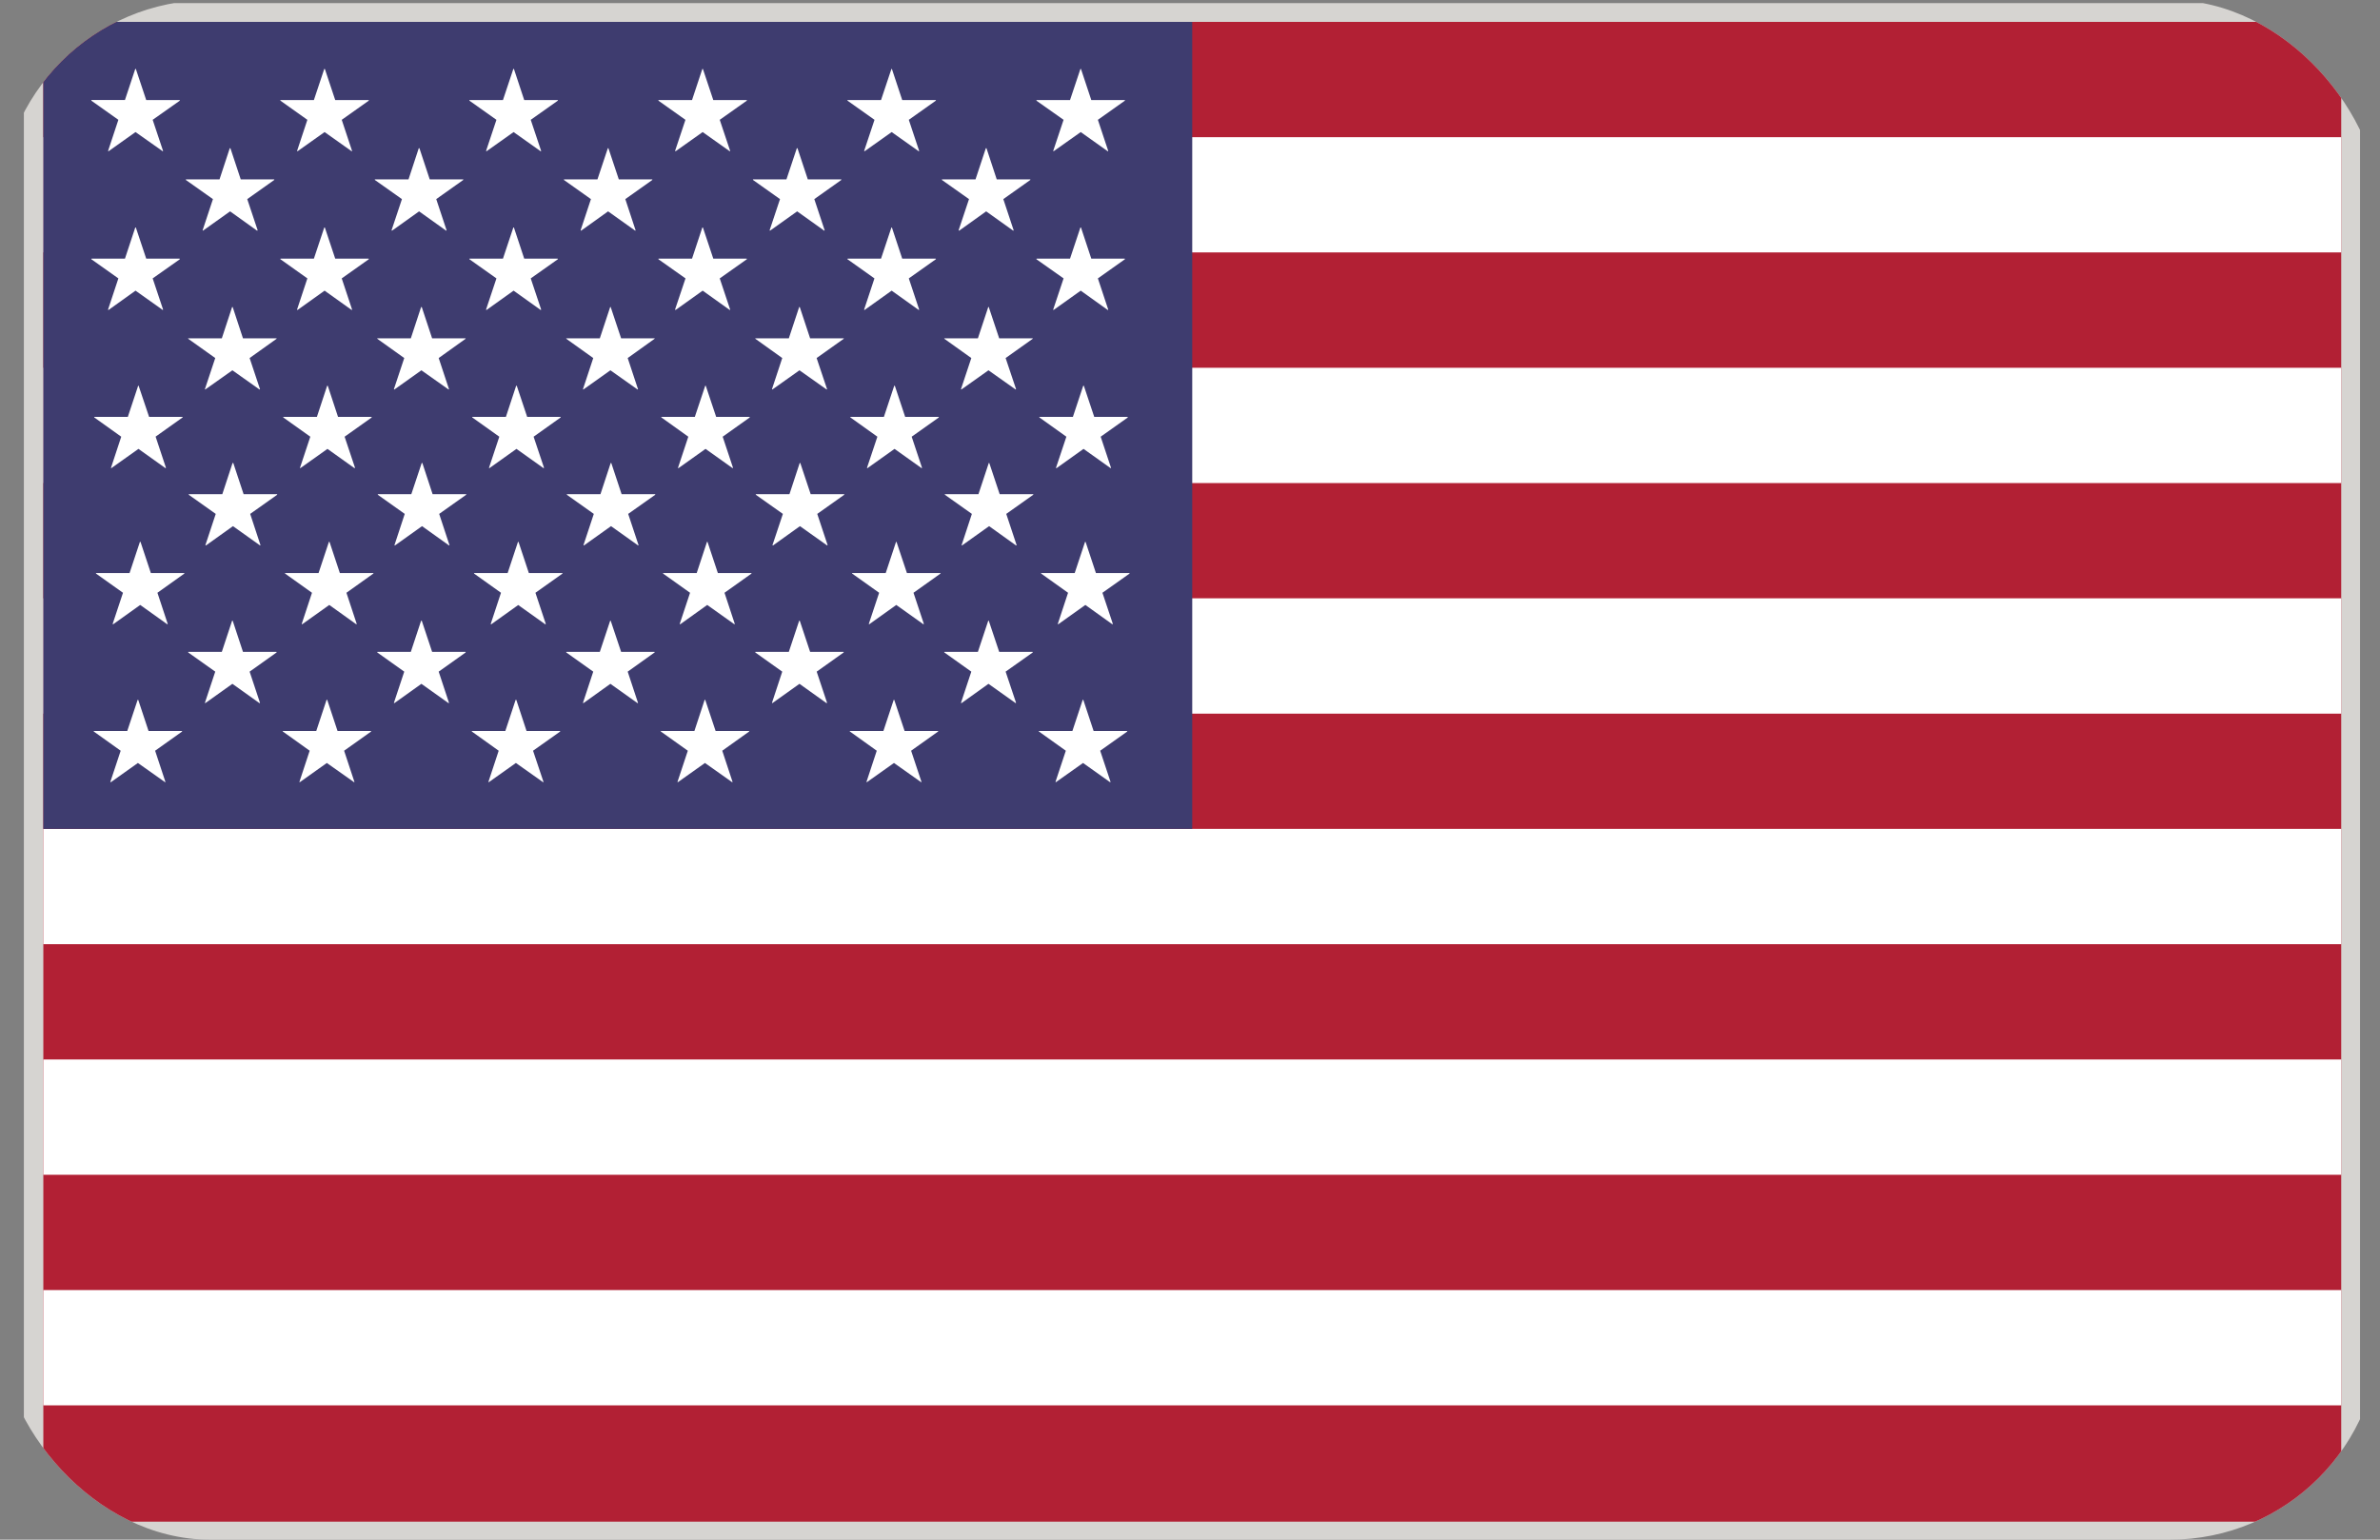 <svg width="34" height="22" viewBox="0 0 34 22" fill="none" xmlns="http://www.w3.org/2000/svg">
<rect x="0" y="0" width="34" height="22" fill="#808080" stroke="none"/>
<g clip-path="url(#clip0_1_554)">
<path d="M0.341 0.044H33.715V22.01H0.341V0.044Z" fill="#D6D4D1"/>
<path d="M0.619 0.313H33.446V21.743H0.619V0.313Z" fill="#B22034"/>
<path d="M0.619 1.96H33.446V3.607H0.619V1.96Z" fill="white"/>
<path d="M0.619 5.255H33.446V6.902H0.619V5.255Z" fill="white"/>
<path d="M0.619 8.549H33.446V10.197H0.619V8.549Z" fill="white"/>
<path d="M0.619 11.844H33.446V13.491H0.619V11.844Z" fill="white"/>
<path d="M0.619 15.139H33.446V16.786H0.619V15.139Z" fill="white"/>
<path d="M0.619 18.433H33.446V20.081H0.619V18.433Z" fill="white"/>
<path d="M0.619 0.313H17.032V11.844H0.619V0.313Z" fill="#3E3C6F"/>
<path d="M1.691 1.712L1.544 2.156C1.543 2.157 1.544 2.159 1.546 2.16C1.548 2.161 1.55 2.161 1.552 2.16L1.936 1.887L2.323 2.16C2.323 2.16 2.324 2.161 2.325 2.161C2.327 2.162 2.329 2.159 2.329 2.157C2.329 2.156 2.329 2.155 2.329 2.155L2.181 1.712L2.568 1.439C2.569 1.437 2.57 1.435 2.569 1.433C2.568 1.43 2.567 1.43 2.564 1.43H2.089L1.941 0.986C1.94 0.983 1.933 0.983 1.932 0.986L1.785 1.429H1.31C1.308 1.429 1.305 1.43 1.304 1.433C1.304 1.435 1.305 1.437 1.306 1.439L1.691 1.712Z" fill="white"/>
<path d="M4.391 1.712L4.244 2.156C4.244 2.157 4.245 2.159 4.246 2.16C4.248 2.161 4.251 2.161 4.252 2.16L4.637 1.887L5.022 2.16C5.023 2.161 5.024 2.161 5.025 2.161C5.027 2.161 5.029 2.159 5.029 2.157C5.029 2.156 5.029 2.155 5.029 2.155L4.882 1.712L5.267 1.439C5.269 1.437 5.27 1.435 5.269 1.433C5.268 1.43 5.267 1.43 5.265 1.43H4.789L4.641 0.986C4.64 0.983 4.633 0.983 4.632 0.986L4.484 1.43H4.009C4.008 1.43 4.006 1.43 4.004 1.433C4.004 1.435 4.004 1.437 4.007 1.439L4.391 1.712Z" fill="white"/>
<path d="M7.092 1.712L6.944 2.156C6.944 2.157 6.944 2.159 6.946 2.16C6.948 2.161 6.951 2.161 6.952 2.16L7.337 1.887L7.722 2.16C7.723 2.161 7.725 2.161 7.726 2.161C7.728 2.161 7.73 2.159 7.73 2.157C7.73 2.156 7.73 2.155 7.73 2.155L7.582 1.712L7.968 1.439C7.97 1.437 7.971 1.435 7.97 1.433C7.969 1.43 7.968 1.43 7.965 1.43H7.489L7.342 0.986C7.34 0.983 7.334 0.983 7.333 0.986L7.185 1.43H6.709C6.707 1.43 6.706 1.43 6.705 1.433C6.705 1.435 6.705 1.437 6.707 1.439L7.092 1.712Z" fill="white"/>
<path d="M9.792 1.712L9.644 2.156C9.644 2.157 9.645 2.159 9.647 2.16C9.648 2.161 9.65 2.161 9.653 2.16L10.038 1.887L10.423 2.16C10.424 2.161 10.425 2.161 10.426 2.161C10.429 2.161 10.431 2.159 10.431 2.157C10.431 2.156 10.431 2.155 10.43 2.154L10.282 1.712L10.668 1.439C10.67 1.437 10.671 1.435 10.67 1.433C10.669 1.431 10.668 1.43 10.665 1.43H10.19L10.042 0.987C10.041 0.983 10.035 0.983 10.033 0.987L9.886 1.43H9.41C9.407 1.43 9.406 1.431 9.405 1.433C9.405 1.435 9.405 1.437 9.407 1.439L9.792 1.712Z" fill="white"/>
<path d="M12.493 1.712L12.345 2.156C12.345 2.157 12.345 2.159 12.347 2.16C12.348 2.161 12.351 2.161 12.353 2.16L12.738 1.887L13.123 2.16C13.124 2.161 13.125 2.161 13.127 2.161C13.129 2.162 13.13 2.159 13.13 2.157C13.13 2.156 13.13 2.155 13.13 2.154L12.983 1.712L13.368 1.439C13.371 1.437 13.371 1.435 13.371 1.433C13.369 1.431 13.368 1.43 13.366 1.43H12.889L12.742 0.987C12.741 0.983 12.735 0.983 12.734 0.987L12.586 1.43H12.11C12.108 1.43 12.107 1.431 12.105 1.433C12.104 1.435 12.105 1.437 12.108 1.439L12.493 1.712Z" fill="white"/>
<path d="M15.194 1.712L15.046 2.156C15.046 2.157 15.046 2.159 15.048 2.16C15.05 2.161 15.051 2.161 15.053 2.16L15.439 1.887L15.823 2.16C15.824 2.161 15.826 2.161 15.827 2.161C15.829 2.161 15.832 2.159 15.832 2.157C15.832 2.156 15.832 2.155 15.831 2.154L15.684 1.712L16.069 1.439C16.071 1.437 16.071 1.435 16.071 1.433C16.07 1.431 16.069 1.43 16.066 1.43H15.59L15.443 0.987C15.441 0.983 15.435 0.983 15.434 0.987L15.286 1.43H14.81C14.808 1.43 14.807 1.431 14.806 1.433C14.804 1.435 14.806 1.437 14.807 1.439L15.194 1.712Z" fill="white"/>
<path d="M2.895 3.289C2.894 3.29 2.895 3.292 2.896 3.295C2.898 3.296 2.9 3.296 2.901 3.295L3.287 3.02L3.671 3.295H3.675C3.679 3.295 3.68 3.292 3.68 3.29C3.68 3.289 3.68 3.288 3.68 3.288L3.532 2.845L3.917 2.572C3.919 2.569 3.919 2.567 3.919 2.567C3.918 2.564 3.917 2.563 3.914 2.563H3.439L3.292 2.119C3.29 2.116 3.283 2.116 3.282 2.119L3.136 2.563H2.658C2.657 2.563 2.655 2.564 2.654 2.566C2.654 2.566 2.654 2.569 2.656 2.572L3.042 2.845L2.895 3.289Z" fill="white"/>
<path d="M5.594 3.289C5.594 3.29 5.595 3.292 5.597 3.295C5.598 3.296 5.6 3.296 5.602 3.295L5.987 3.02L6.372 3.295H6.375C6.378 3.295 6.38 3.292 6.38 3.29C6.38 3.289 6.38 3.288 6.379 3.288L6.232 2.845L6.617 2.572C6.619 2.569 6.621 2.567 6.619 2.566C6.618 2.564 6.617 2.563 6.614 2.563H6.139L5.992 2.119C5.991 2.116 5.984 2.116 5.982 2.119L5.836 2.563H5.359C5.356 2.563 5.355 2.564 5.354 2.566C5.354 2.566 5.354 2.569 5.356 2.572L5.742 2.845L5.594 3.289Z" fill="white"/>
<path d="M8.295 3.289C8.295 3.29 8.295 3.292 8.297 3.295C8.298 3.296 8.301 3.296 8.303 3.295L8.687 3.02L9.073 3.295H9.076C9.078 3.295 9.08 3.292 9.08 3.29C9.08 3.289 9.08 3.288 9.079 3.288L8.933 2.845L9.318 2.572C9.32 2.569 9.321 2.567 9.32 2.566C9.318 2.564 9.318 2.563 9.316 2.563H8.84L8.692 2.119C8.691 2.116 8.684 2.116 8.683 2.119L8.535 2.563H8.059C8.057 2.563 8.057 2.564 8.055 2.566C8.055 2.566 8.055 2.569 8.057 2.572L8.442 2.845L8.295 3.289Z" fill="white"/>
<path d="M10.995 3.289C10.995 3.29 10.996 3.292 10.997 3.295C10.999 3.296 11.001 3.296 11.002 3.295L11.388 3.02L11.773 3.295H11.775H11.776C11.778 3.295 11.781 3.292 11.781 3.29C11.781 3.289 11.781 3.288 11.78 3.288L11.633 2.845L12.018 2.572C12.02 2.569 12.02 2.567 12.02 2.567C12.019 2.564 12.018 2.563 12.015 2.563H11.54L11.393 2.119C11.391 2.116 11.384 2.116 11.383 2.119L11.235 2.563H10.759C10.757 2.563 10.757 2.564 10.756 2.566C10.756 2.566 10.756 2.569 10.758 2.572L11.143 2.845L10.995 3.289Z" fill="white"/>
<path d="M13.695 3.289C13.695 3.29 13.695 3.292 13.698 3.295C13.699 3.296 13.701 3.296 13.704 3.295L14.088 3.02L14.473 3.295H14.476C14.479 3.295 14.481 3.292 14.481 3.29C14.481 3.289 14.481 3.288 14.48 3.288L14.333 2.845L14.718 2.572C14.72 2.569 14.72 2.567 14.72 2.567C14.719 2.564 14.718 2.563 14.716 2.563H14.239L14.093 2.119C14.092 2.116 14.085 2.116 14.083 2.119L13.936 2.563H13.46C13.457 2.563 13.456 2.564 13.456 2.566C13.454 2.567 13.456 2.569 13.457 2.572L13.843 2.845L13.695 3.289Z" fill="white"/>
<path d="M1.544 4.422C1.543 4.424 1.544 4.427 1.546 4.428C1.548 4.429 1.55 4.429 1.552 4.428L1.936 4.153L2.323 4.428H2.325C2.328 4.428 2.329 4.427 2.329 4.423V4.421L2.181 3.978L2.568 3.705C2.569 3.703 2.57 3.702 2.569 3.7C2.568 3.697 2.567 3.696 2.564 3.696H2.089L1.941 3.252C1.94 3.249 1.933 3.249 1.932 3.252L1.785 3.696H1.31C1.308 3.696 1.305 3.697 1.304 3.7C1.304 3.702 1.305 3.703 1.306 3.705L1.691 3.978L1.544 4.422Z" fill="white"/>
<path d="M4.244 4.422C4.244 4.424 4.245 4.427 4.246 4.428C4.248 4.429 4.251 4.429 4.252 4.428L4.637 4.153L5.022 4.428H5.025C5.027 4.428 5.029 4.427 5.029 4.423V4.421L4.882 3.978L5.267 3.705C5.269 3.703 5.27 3.702 5.269 3.7C5.268 3.697 5.267 3.696 5.265 3.696H4.789L4.641 3.252C4.64 3.249 4.633 3.249 4.632 3.252L4.484 3.696H4.009C4.008 3.696 4.006 3.697 4.004 3.7C4.004 3.702 4.004 3.703 4.007 3.705L4.391 3.978L4.244 4.422Z" fill="white"/>
<path d="M6.944 4.422C6.944 4.424 6.944 4.427 6.946 4.428C6.948 4.429 6.951 4.429 6.952 4.428L7.337 4.153L7.722 4.428H7.726C7.728 4.428 7.73 4.427 7.73 4.423V4.421L7.582 3.978L7.968 3.705C7.97 3.703 7.971 3.702 7.97 3.7C7.969 3.697 7.968 3.696 7.965 3.696H7.489L7.342 3.252C7.34 3.249 7.334 3.249 7.333 3.252L7.185 3.696H6.709C6.707 3.696 6.706 3.697 6.705 3.7C6.705 3.702 6.705 3.703 6.707 3.705L7.092 3.978L6.944 4.422Z" fill="white"/>
<path d="M9.644 4.422C9.644 4.424 9.645 4.427 9.647 4.428C9.648 4.429 9.65 4.429 9.653 4.428L10.038 4.153L10.423 4.428H10.426C10.429 4.428 10.431 4.427 10.431 4.423C10.431 4.423 10.431 4.421 10.43 4.421L10.282 3.978L10.668 3.705C10.67 3.703 10.671 3.702 10.67 3.7C10.669 3.697 10.668 3.696 10.665 3.696H10.19L10.042 3.252C10.041 3.249 10.035 3.249 10.033 3.252L9.886 3.696H9.41C9.407 3.696 9.406 3.697 9.405 3.7C9.405 3.702 9.405 3.703 9.407 3.705L9.793 3.978L9.644 4.422Z" fill="white"/>
<path d="M12.345 4.422C12.345 4.424 12.345 4.427 12.347 4.428C12.348 4.429 12.351 4.429 12.353 4.428L12.738 4.153L13.123 4.428H13.127C13.129 4.428 13.13 4.427 13.13 4.423C13.13 4.423 13.13 4.421 13.13 4.421L12.983 3.978L13.368 3.705C13.371 3.703 13.371 3.702 13.371 3.7C13.369 3.697 13.368 3.696 13.366 3.696H12.889L12.742 3.252C12.741 3.249 12.735 3.249 12.734 3.252L12.586 3.696H12.11C12.108 3.696 12.107 3.697 12.105 3.7C12.104 3.702 12.105 3.703 12.108 3.705L12.492 3.978L12.345 4.422Z" fill="white"/>
<path d="M15.046 4.422C15.046 4.424 15.046 4.427 15.048 4.428C15.05 4.429 15.051 4.429 15.053 4.428L15.439 4.153L15.823 4.428H15.827C15.829 4.428 15.832 4.427 15.832 4.423C15.832 4.423 15.832 4.421 15.831 4.421L15.684 3.978L16.069 3.705C16.071 3.703 16.071 3.702 16.071 3.7C16.07 3.697 16.069 3.696 16.066 3.696H15.59L15.443 3.252C15.441 3.249 15.435 3.249 15.434 3.252L15.286 3.696H14.81C14.808 3.696 14.807 3.697 14.806 3.7C14.804 3.702 14.806 3.703 14.807 3.705L15.194 3.978L15.046 4.422Z" fill="white"/>
<path d="M3.325 4.39C3.323 4.385 3.317 4.385 3.315 4.39L3.169 4.834H2.693C2.69 4.834 2.688 4.835 2.688 4.835C2.687 4.838 2.688 4.84 2.689 4.841L3.075 5.116L2.928 5.558C2.927 5.561 2.928 5.563 2.929 5.564C2.931 5.565 2.933 5.565 2.934 5.564L3.32 5.291L3.705 5.564C3.707 5.565 3.707 5.565 3.708 5.565C3.71 5.565 3.714 5.563 3.714 5.561C3.714 5.559 3.713 5.558 3.713 5.557L3.566 5.116L3.951 4.841C3.952 4.84 3.953 4.838 3.952 4.836C3.952 4.836 3.949 4.834 3.947 4.834H3.471L3.325 4.39Z" fill="white"/>
<path d="M6.026 4.39C6.024 4.385 6.018 4.385 6.015 4.39L5.869 4.834H5.393C5.391 4.834 5.389 4.835 5.389 4.835C5.388 4.838 5.389 4.84 5.39 4.841L5.775 5.116L5.628 5.558C5.627 5.561 5.628 5.563 5.63 5.564C5.631 5.565 5.632 5.565 5.633 5.565H5.635L6.02 5.291L6.406 5.564C6.406 5.564 6.407 5.565 6.408 5.565C6.412 5.565 6.414 5.563 6.414 5.561C6.414 5.559 6.413 5.558 6.413 5.557L6.267 5.116L6.651 4.841C6.652 4.84 6.653 4.838 6.652 4.836C6.652 4.836 6.65 4.834 6.648 4.834H6.173L6.026 4.39Z" fill="white"/>
<path d="M8.475 5.116L8.329 5.558C8.328 5.561 8.329 5.563 8.33 5.564C8.332 5.565 8.335 5.565 8.336 5.564L8.72 5.291L9.106 5.564C9.106 5.564 9.107 5.565 9.109 5.565C9.112 5.565 9.115 5.563 9.115 5.561C9.115 5.559 9.113 5.558 9.113 5.557L8.967 5.116L9.351 4.841C9.353 4.84 9.354 4.838 9.353 4.836C9.353 4.836 9.35 4.834 9.348 4.834H8.873L8.725 4.39C8.724 4.385 8.717 4.385 8.716 4.39L8.569 4.834H8.093C8.091 4.834 8.089 4.835 8.089 4.835C8.088 4.837 8.089 4.84 8.09 4.841L8.475 5.116Z" fill="white"/>
<path d="M11.175 5.116L11.029 5.558C11.028 5.561 11.029 5.563 11.03 5.564C11.033 5.565 11.035 5.565 11.036 5.564L11.421 5.291L11.807 5.564C11.807 5.564 11.809 5.565 11.809 5.565C11.812 5.565 11.814 5.563 11.814 5.561C11.814 5.559 11.814 5.558 11.814 5.557L11.666 5.116L12.053 4.841C12.054 4.84 12.055 4.838 12.054 4.836C12.053 4.835 12.051 4.834 12.049 4.834H11.573L11.426 4.39C11.424 4.385 11.417 4.385 11.416 4.39L11.269 4.834H10.793C10.791 4.834 10.79 4.835 10.79 4.835C10.789 4.837 10.79 4.84 10.791 4.841L11.175 5.116Z" fill="white"/>
<path d="M14.126 4.39C14.125 4.385 14.117 4.385 14.117 4.39L13.97 4.834H13.494C13.492 4.834 13.49 4.835 13.489 4.836C13.489 4.838 13.49 4.84 13.491 4.841L13.876 5.116L13.729 5.558C13.728 5.561 13.729 5.563 13.731 5.564C13.732 5.565 13.733 5.565 13.734 5.565C13.734 5.565 13.735 5.565 13.736 5.564L14.121 5.291L14.507 5.564L14.509 5.565C14.512 5.565 14.514 5.563 14.514 5.561C14.514 5.559 14.514 5.558 14.514 5.557L14.366 5.116L14.753 4.841C14.754 4.84 14.755 4.838 14.754 4.836C14.753 4.835 14.752 4.834 14.749 4.834H14.274L14.126 4.39Z" fill="white"/>
<path d="M1.981 5.514C1.981 5.51 1.974 5.51 1.973 5.514L1.826 5.957H1.349C1.348 5.957 1.346 5.958 1.346 5.96C1.344 5.963 1.346 5.964 1.347 5.965L1.732 6.24L1.586 6.683C1.585 6.685 1.586 6.687 1.587 6.688C1.589 6.69 1.591 6.69 1.592 6.688L1.978 6.414L2.362 6.688H2.366C2.369 6.688 2.37 6.687 2.37 6.684C2.37 6.683 2.37 6.682 2.37 6.682L2.223 6.239L2.608 5.965C2.61 5.964 2.611 5.963 2.61 5.96C2.61 5.958 2.607 5.957 2.605 5.957H2.13L1.981 5.514Z" fill="white"/>
<path d="M4.683 5.514C4.681 5.51 4.674 5.51 4.673 5.514L4.527 5.957H4.05C4.048 5.957 4.046 5.958 4.045 5.96C4.045 5.963 4.045 5.964 4.047 5.965L4.433 6.24L4.286 6.683C4.285 6.685 4.286 6.687 4.287 6.688C4.29 6.69 4.291 6.69 4.292 6.688L4.678 6.414L5.062 6.688H5.066C5.068 6.688 5.071 6.687 5.071 6.684C5.071 6.683 5.071 6.682 5.071 6.682L4.923 6.24L5.309 5.966C5.31 5.965 5.311 5.963 5.31 5.96C5.309 5.958 5.308 5.957 5.305 5.957H4.829L4.683 5.514Z" fill="white"/>
<path d="M7.383 5.514C7.382 5.51 7.375 5.51 7.373 5.514L7.227 5.957H6.75C6.75 5.957 6.746 5.958 6.745 5.96C6.745 5.963 6.745 5.964 6.747 5.965L7.133 6.24L6.986 6.683C6.985 6.685 6.986 6.687 6.988 6.688C6.989 6.69 6.99 6.69 6.993 6.688L7.378 6.414L7.763 6.688H7.766C7.769 6.688 7.771 6.687 7.771 6.684C7.771 6.683 7.771 6.682 7.771 6.682L7.623 6.24L8.008 5.966C8.01 5.965 8.012 5.963 8.01 5.96C8.009 5.958 8.008 5.957 8.006 5.957H7.531L7.383 5.514Z" fill="white"/>
<path d="M10.083 5.514C10.082 5.51 10.075 5.51 10.074 5.514L9.926 5.957H9.45C9.45 5.957 9.448 5.958 9.446 5.96C9.446 5.963 9.446 5.964 9.449 5.965L9.833 6.24L9.686 6.683C9.686 6.685 9.686 6.687 9.688 6.688C9.69 6.69 9.693 6.69 9.694 6.688L10.079 6.414L10.464 6.688H10.467C10.469 6.688 10.471 6.687 10.471 6.684C10.471 6.683 10.471 6.682 10.471 6.682L10.324 6.24L10.709 5.966C10.711 5.965 10.711 5.963 10.711 5.96C10.709 5.958 10.709 5.957 10.707 5.957H10.231L10.083 5.514Z" fill="white"/>
<path d="M12.784 5.514C12.782 5.51 12.775 5.51 12.774 5.514L12.627 5.957H12.151C12.149 5.957 12.148 5.958 12.147 5.96C12.147 5.963 12.147 5.964 12.149 5.965L12.534 6.24L12.386 6.683C12.386 6.685 12.386 6.687 12.388 6.688C12.39 6.69 12.392 6.69 12.394 6.688L12.779 6.414L13.164 6.688H13.167C13.169 6.688 13.172 6.687 13.172 6.684C13.172 6.683 13.172 6.682 13.171 6.682L13.024 6.24L13.41 5.966C13.412 5.965 13.412 5.963 13.412 5.96C13.411 5.958 13.41 5.957 13.407 5.957H12.931L12.784 5.514Z" fill="white"/>
<path d="M15.484 5.514C15.483 5.51 15.476 5.51 15.474 5.514L15.327 5.957H14.851C14.849 5.957 14.848 5.958 14.847 5.96C14.847 5.963 14.847 5.964 14.849 5.965L15.234 6.24L15.086 6.683C15.086 6.685 15.086 6.687 15.089 6.688C15.09 6.69 15.092 6.69 15.095 6.688L15.479 6.414L15.864 6.688H15.867C15.87 6.688 15.872 6.687 15.872 6.684C15.872 6.683 15.872 6.682 15.871 6.682L15.724 6.24L16.11 5.966C16.111 5.965 16.111 5.963 16.111 5.96C16.11 5.958 16.109 5.957 16.108 5.957H15.632L15.484 5.514Z" fill="white"/>
<path d="M2.155 8.188L2.008 7.745C2.006 7.74 2 7.74 1.998 7.745L1.851 8.188H1.375C1.373 8.188 1.371 8.189 1.371 8.19C1.37 8.193 1.371 8.195 1.372 8.196L1.757 8.47L1.61 8.913C1.609 8.916 1.61 8.917 1.612 8.919H1.615H1.618L2.003 8.644L2.388 8.919H2.39C2.39 8.919 2.39 8.919 2.391 8.919C2.394 8.919 2.396 8.917 2.396 8.915C2.396 8.913 2.395 8.912 2.395 8.912L2.249 8.47L2.633 8.196C2.634 8.195 2.635 8.193 2.634 8.19C2.634 8.189 2.632 8.188 2.63 8.188L2.155 8.188Z" fill="white"/>
<path d="M4.855 8.188L4.708 7.745C4.706 7.74 4.7 7.74 4.698 7.745L4.551 8.188H4.075C4.073 8.188 4.071 8.189 4.071 8.19C4.07 8.193 4.071 8.195 4.073 8.196L4.457 8.47L4.311 8.913C4.309 8.916 4.311 8.917 4.312 8.919C4.314 8.92 4.317 8.92 4.318 8.919L4.704 8.644L5.088 8.919H5.09C5.094 8.919 5.096 8.917 5.096 8.915C5.096 8.913 5.095 8.912 5.095 8.912L4.949 8.47L5.333 8.196C5.335 8.195 5.336 8.193 5.335 8.19C5.335 8.189 5.333 8.188 5.331 8.188L4.855 8.188Z" fill="white"/>
<path d="M7.555 8.188L7.408 7.745C7.406 7.74 7.401 7.74 7.399 7.745L7.252 8.188H6.777C6.774 8.188 6.772 8.189 6.772 8.19C6.771 8.193 6.772 8.195 6.773 8.196L7.157 8.47L7.011 8.913C7.01 8.916 7.011 8.917 7.012 8.92C7.015 8.92 7.017 8.92 7.018 8.92L7.403 8.645L7.789 8.92H7.792C7.794 8.92 7.797 8.917 7.797 8.915C7.797 8.913 7.796 8.912 7.796 8.912L7.649 8.47L8.035 8.196C8.035 8.196 8.036 8.193 8.036 8.191C8.036 8.189 8.033 8.188 8.031 8.188H7.555V8.188Z" fill="white"/>
<path d="M10.255 8.188L10.108 7.745C10.107 7.74 10.101 7.74 10.099 7.745L9.953 8.188H9.477C9.474 8.188 9.472 8.189 9.472 8.19C9.471 8.193 9.472 8.195 9.473 8.196L9.858 8.47L9.711 8.913C9.71 8.916 9.711 8.917 9.713 8.919C9.715 8.92 9.717 8.92 9.719 8.919L10.103 8.644L10.49 8.919H10.492C10.495 8.919 10.497 8.917 10.497 8.915C10.497 8.913 10.496 8.912 10.496 8.912L10.35 8.47L10.735 8.196C10.736 8.195 10.737 8.193 10.736 8.19C10.736 8.189 10.734 8.188 10.731 8.188L10.255 8.188Z" fill="white"/>
<path d="M12.956 8.188L12.808 7.745C12.807 7.74 12.802 7.74 12.8 7.745L12.653 8.188H12.177C12.175 8.188 12.172 8.189 12.172 8.19C12.171 8.193 12.172 8.195 12.174 8.196L12.559 8.47L12.412 8.913C12.411 8.916 12.412 8.917 12.414 8.919C12.415 8.92 12.418 8.92 12.419 8.919L12.804 8.644L13.19 8.919H13.192C13.196 8.919 13.197 8.917 13.197 8.915C13.197 8.913 13.197 8.912 13.197 8.912L13.05 8.47L13.435 8.196C13.437 8.195 13.438 8.193 13.437 8.19C13.437 8.189 13.434 8.188 13.432 8.188L12.956 8.188Z" fill="white"/>
<path d="M16.132 8.188H15.656L15.509 7.745C15.507 7.74 15.501 7.74 15.5 7.745L15.353 8.188H14.876C14.875 8.188 14.873 8.189 14.872 8.19C14.872 8.193 14.872 8.195 14.874 8.196L15.258 8.47L15.112 8.913C15.111 8.916 15.112 8.917 15.113 8.919C15.116 8.92 15.118 8.92 15.119 8.919L15.505 8.644L15.889 8.919H15.893C15.895 8.919 15.897 8.917 15.897 8.915C15.897 8.913 15.897 8.912 15.897 8.912L15.749 8.47L16.136 8.196C16.137 8.195 16.138 8.193 16.137 8.19C16.137 8.189 16.134 8.188 16.132 8.188Z" fill="white"/>
<path d="M2.122 10.445L1.975 10.001C1.973 9.998 1.967 9.998 1.966 10.001L1.818 10.445H1.342C1.341 10.445 1.338 10.446 1.338 10.448C1.337 10.449 1.338 10.451 1.339 10.452L1.724 10.727L1.577 11.17C1.576 11.172 1.577 11.174 1.579 11.175C1.581 11.177 1.583 11.177 1.586 11.175L1.97 10.902L2.356 11.175C2.357 11.177 2.357 11.177 2.358 11.177H2.359C2.361 11.177 2.363 11.174 2.363 11.172C2.363 11.17 2.362 11.17 2.362 11.169L2.216 10.727L2.601 10.453C2.602 10.451 2.603 10.449 2.602 10.448C2.602 10.446 2.6 10.445 2.597 10.445L2.122 10.445Z" fill="white"/>
<path d="M4.822 10.445L4.675 10.001C4.673 9.998 4.667 9.998 4.665 10.001L4.518 10.445H4.043C4.041 10.445 4.038 10.446 4.038 10.448C4.037 10.449 4.038 10.451 4.04 10.452L4.424 10.727L4.278 11.17C4.277 11.172 4.278 11.174 4.279 11.175C4.281 11.177 4.284 11.177 4.285 11.175L4.669 10.902L5.056 11.175C5.056 11.177 5.057 11.177 5.058 11.177C5.061 11.177 5.064 11.174 5.064 11.172C5.064 11.17 5.062 11.17 5.062 11.169L4.916 10.727L5.301 10.453C5.302 10.451 5.303 10.449 5.302 10.448C5.302 10.446 5.3 10.445 5.298 10.445L4.822 10.445Z" fill="white"/>
<path d="M7.522 10.445L7.376 10.001C7.373 9.998 7.366 9.998 7.366 10.001L7.219 10.445H6.744C6.741 10.445 6.739 10.446 6.739 10.448C6.738 10.449 6.739 10.451 6.74 10.452L7.124 10.727L6.978 11.17C6.977 11.172 6.978 11.174 6.979 11.175C6.982 11.177 6.984 11.177 6.985 11.175L7.37 10.902L7.756 11.175C7.756 11.177 7.758 11.177 7.759 11.177C7.761 11.177 7.764 11.174 7.764 11.172C7.764 11.17 7.763 11.17 7.763 11.169L7.615 10.727L8.002 10.453C8.003 10.451 8.004 10.449 8.003 10.448C8.003 10.446 8 10.445 7.998 10.445L7.522 10.445Z" fill="white"/>
<path d="M10.223 10.445L10.075 10.001C10.074 9.998 10.067 9.998 10.066 10.001L9.92 10.445H9.444C9.442 10.445 9.439 10.446 9.438 10.448C9.438 10.448 9.439 10.451 9.44 10.452L9.826 10.727L9.679 11.17C9.678 11.172 9.679 11.174 9.68 11.175C9.682 11.177 9.684 11.177 9.686 11.175L10.071 10.902L10.457 11.175C10.457 11.177 10.458 11.177 10.459 11.177C10.463 11.177 10.464 11.174 10.464 11.172C10.464 11.17 10.464 11.17 10.464 11.169L10.318 10.727L10.702 10.453C10.703 10.451 10.704 10.449 10.703 10.448C10.703 10.446 10.701 10.445 10.698 10.445L10.223 10.445Z" fill="white"/>
<path d="M12.923 10.445L12.775 10.001C12.774 9.998 12.768 9.998 12.767 10.001L12.62 10.445H12.143C12.142 10.445 12.139 10.446 12.138 10.448C12.138 10.448 12.138 10.451 12.141 10.452L12.525 10.727L12.379 11.17C12.378 11.172 12.379 11.174 12.38 11.175C12.382 11.177 12.385 11.177 12.386 11.175L12.771 10.902L13.157 11.175C13.157 11.177 13.158 11.177 13.16 11.177C13.162 11.177 13.163 11.174 13.163 11.172C13.163 11.17 13.163 11.17 13.163 11.169L13.016 10.727L13.401 10.453C13.404 10.451 13.405 10.449 13.404 10.448C13.402 10.446 13.401 10.445 13.399 10.445L12.923 10.445Z" fill="white"/>
<path d="M15.623 10.445L15.476 10.001C15.474 9.998 15.468 9.998 15.467 10.001L15.32 10.445H14.843C14.842 10.445 14.84 10.446 14.839 10.448C14.839 10.448 14.839 10.451 14.841 10.452L15.226 10.727L15.079 11.17C15.079 11.172 15.079 11.174 15.081 11.175C15.083 11.177 15.085 11.177 15.086 11.175L15.472 10.902L15.856 11.175C15.857 11.177 15.859 11.177 15.86 11.177C15.862 11.177 15.864 11.174 15.864 11.172C15.864 11.17 15.864 11.17 15.864 11.169L15.717 10.727L16.103 10.453C16.104 10.451 16.105 10.449 16.104 10.448C16.103 10.446 16.101 10.445 16.099 10.445L15.623 10.445Z" fill="white"/>
<path d="M3.48 7.061L3.333 6.617C3.331 6.614 3.325 6.614 3.322 6.617L3.176 7.061H2.7C2.698 7.061 2.696 7.062 2.696 7.064C2.695 7.066 2.696 7.068 2.697 7.07L3.082 7.343L2.935 7.787C2.934 7.789 2.935 7.792 2.937 7.793C2.939 7.794 2.942 7.794 2.943 7.793L3.328 7.518L3.714 7.793H3.715C3.719 7.793 3.721 7.792 3.721 7.788L3.72 7.786L3.574 7.343L3.959 7.07C3.96 7.068 3.961 7.066 3.96 7.064C3.96 7.062 3.958 7.061 3.956 7.061L3.48 7.061Z" fill="white"/>
<path d="M6.18 7.061L6.034 6.617C6.031 6.614 6.025 6.614 6.024 6.617L5.876 7.061H5.401C5.399 7.061 5.397 7.062 5.397 7.064C5.395 7.066 5.397 7.068 5.398 7.07L5.782 7.343L5.636 7.787C5.635 7.789 5.636 7.792 5.637 7.793C5.639 7.794 5.642 7.794 5.642 7.794L6.029 7.518L6.414 7.793H6.416C6.419 7.793 6.422 7.792 6.422 7.788L6.42 7.786L6.274 7.343L6.659 7.07C6.661 7.068 6.662 7.066 6.661 7.064C6.661 7.062 6.658 7.061 6.656 7.061L6.18 7.061Z" fill="white"/>
<path d="M8.88 7.061L8.733 6.617C8.731 6.614 8.726 6.614 8.724 6.617L8.578 7.061H8.102C8.099 7.061 8.097 7.062 8.097 7.064C8.096 7.066 8.097 7.068 8.098 7.07L8.483 7.343L8.336 7.787C8.335 7.789 8.336 7.792 8.337 7.793C8.34 7.794 8.342 7.794 8.343 7.793L8.729 7.518L9.115 7.793H9.117C9.12 7.793 9.122 7.792 9.122 7.788L9.121 7.786L8.974 7.343L9.36 7.07C9.361 7.068 9.362 7.066 9.361 7.064C9.361 7.062 9.359 7.061 9.356 7.061L8.88 7.061Z" fill="white"/>
<path d="M11.581 7.061L11.433 6.617C11.432 6.614 11.426 6.614 11.424 6.617L11.278 7.061H10.802C10.8 7.061 10.797 7.062 10.796 7.064C10.796 7.066 10.797 7.068 10.798 7.07L11.184 7.343L11.036 7.787C11.035 7.789 11.036 7.792 11.038 7.793C11.04 7.794 11.043 7.794 11.044 7.793L11.428 7.518L11.815 7.793H11.817C11.821 7.793 11.822 7.792 11.822 7.788L11.822 7.786L11.675 7.343L12.06 7.07C12.061 7.068 12.063 7.066 12.061 7.064C12.061 7.062 12.059 7.061 12.057 7.061L11.581 7.061Z" fill="white"/>
<path d="M14.281 7.061L14.133 6.617C14.133 6.614 14.126 6.614 14.125 6.617L13.978 7.061H13.501C13.5 7.061 13.498 7.062 13.496 7.064C13.496 7.066 13.498 7.068 13.499 7.07L13.884 7.343L13.738 7.787C13.736 7.789 13.738 7.792 13.738 7.793C13.74 7.794 13.743 7.794 13.744 7.793L14.13 7.518L14.514 7.793H14.518C14.521 7.793 14.524 7.792 14.524 7.788L14.522 7.786L14.375 7.343L14.76 7.07C14.762 7.068 14.763 7.066 14.762 7.064C14.762 7.062 14.759 7.061 14.757 7.061L14.281 7.061Z" fill="white"/>
<path d="M3.471 9.314L3.325 8.872C3.323 8.867 3.317 8.867 3.315 8.872L3.169 9.314H2.693C2.69 9.314 2.688 9.316 2.688 9.317C2.687 9.319 2.688 9.322 2.689 9.323L3.075 9.597L2.928 10.04C2.927 10.042 2.928 10.045 2.929 10.046C2.931 10.046 2.933 10.046 2.934 10.046L3.32 9.771L3.705 10.046C3.707 10.046 3.707 10.046 3.708 10.046C3.71 10.046 3.714 10.045 3.714 10.042C3.714 10.041 3.713 10.04 3.713 10.039L3.566 9.597L3.951 9.323C3.952 9.322 3.953 9.319 3.952 9.317C3.952 9.316 3.949 9.314 3.947 9.314L3.471 9.314Z" fill="white"/>
<path d="M6.173 9.314L6.026 8.872C6.024 8.867 6.018 8.867 6.015 8.872L5.869 9.314H5.393C5.391 9.314 5.389 9.316 5.389 9.317C5.388 9.319 5.389 9.322 5.39 9.323L5.775 9.597L5.628 10.04C5.627 10.042 5.628 10.045 5.63 10.046C5.632 10.046 5.634 10.046 5.635 10.046L6.02 9.771L6.406 10.046C6.406 10.046 6.407 10.046 6.408 10.046C6.412 10.046 6.414 10.045 6.414 10.042C6.414 10.041 6.413 10.04 6.413 10.039L6.267 9.597L6.652 9.323C6.652 9.322 6.653 9.319 6.652 9.317C6.652 9.316 6.651 9.314 6.648 9.314L6.173 9.314Z" fill="white"/>
<path d="M8.873 9.314L8.725 8.872C8.724 8.867 8.718 8.867 8.716 8.872L8.569 9.314H8.093C8.091 9.314 8.089 9.316 8.089 9.317C8.088 9.319 8.089 9.322 8.09 9.323L8.475 9.597L8.329 10.04C8.328 10.042 8.329 10.045 8.33 10.046C8.332 10.046 8.335 10.046 8.336 10.046L8.72 9.771L9.106 10.046C9.106 10.046 9.107 10.046 9.109 10.046C9.112 10.046 9.115 10.045 9.115 10.042C9.115 10.041 9.113 10.04 9.113 10.039L8.967 9.597L9.351 9.323C9.353 9.322 9.354 9.319 9.353 9.317C9.353 9.316 9.35 9.314 9.348 9.314L8.873 9.314Z" fill="white"/>
<path d="M11.573 9.314L11.426 8.872C11.424 8.867 11.418 8.867 11.416 8.872L11.269 9.314H10.794C10.791 9.314 10.79 9.316 10.79 9.317C10.789 9.319 10.79 9.322 10.79 9.323L11.175 9.597L11.029 10.04C11.028 10.042 11.029 10.045 11.03 10.046C11.033 10.046 11.034 10.046 11.035 10.046L11.421 9.771L11.806 10.046C11.806 10.046 11.808 10.046 11.809 10.046C11.812 10.046 11.814 10.045 11.814 10.042C11.814 10.041 11.814 10.04 11.814 10.039L11.667 9.597L12.052 9.323C12.053 9.322 12.054 9.319 12.053 9.317C12.053 9.316 12.05 9.314 12.049 9.314L11.573 9.314Z" fill="white"/>
<path d="M14.274 9.314L14.126 8.872C14.125 8.867 14.117 8.867 14.117 8.872L13.97 9.314H13.494C13.492 9.314 13.49 9.316 13.489 9.317C13.489 9.319 13.49 9.322 13.491 9.323L13.876 9.597L13.729 10.04C13.728 10.042 13.729 10.045 13.731 10.046C13.733 10.046 13.735 10.046 13.737 10.046L14.121 9.771L14.508 10.046L14.509 10.046C14.512 10.046 14.514 10.045 14.514 10.042C14.514 10.041 14.514 10.04 14.514 10.039L14.366 9.597L14.753 9.323C14.754 9.322 14.755 9.319 14.754 9.317C14.753 9.316 14.752 9.314 14.749 9.314L14.274 9.314Z" fill="white"/>
</g>
<defs>
<clipPath id="clip0_1_554">
<rect width="34" height="22" rx="3" fill="white"/>
</clipPath>
</defs>
</svg>
